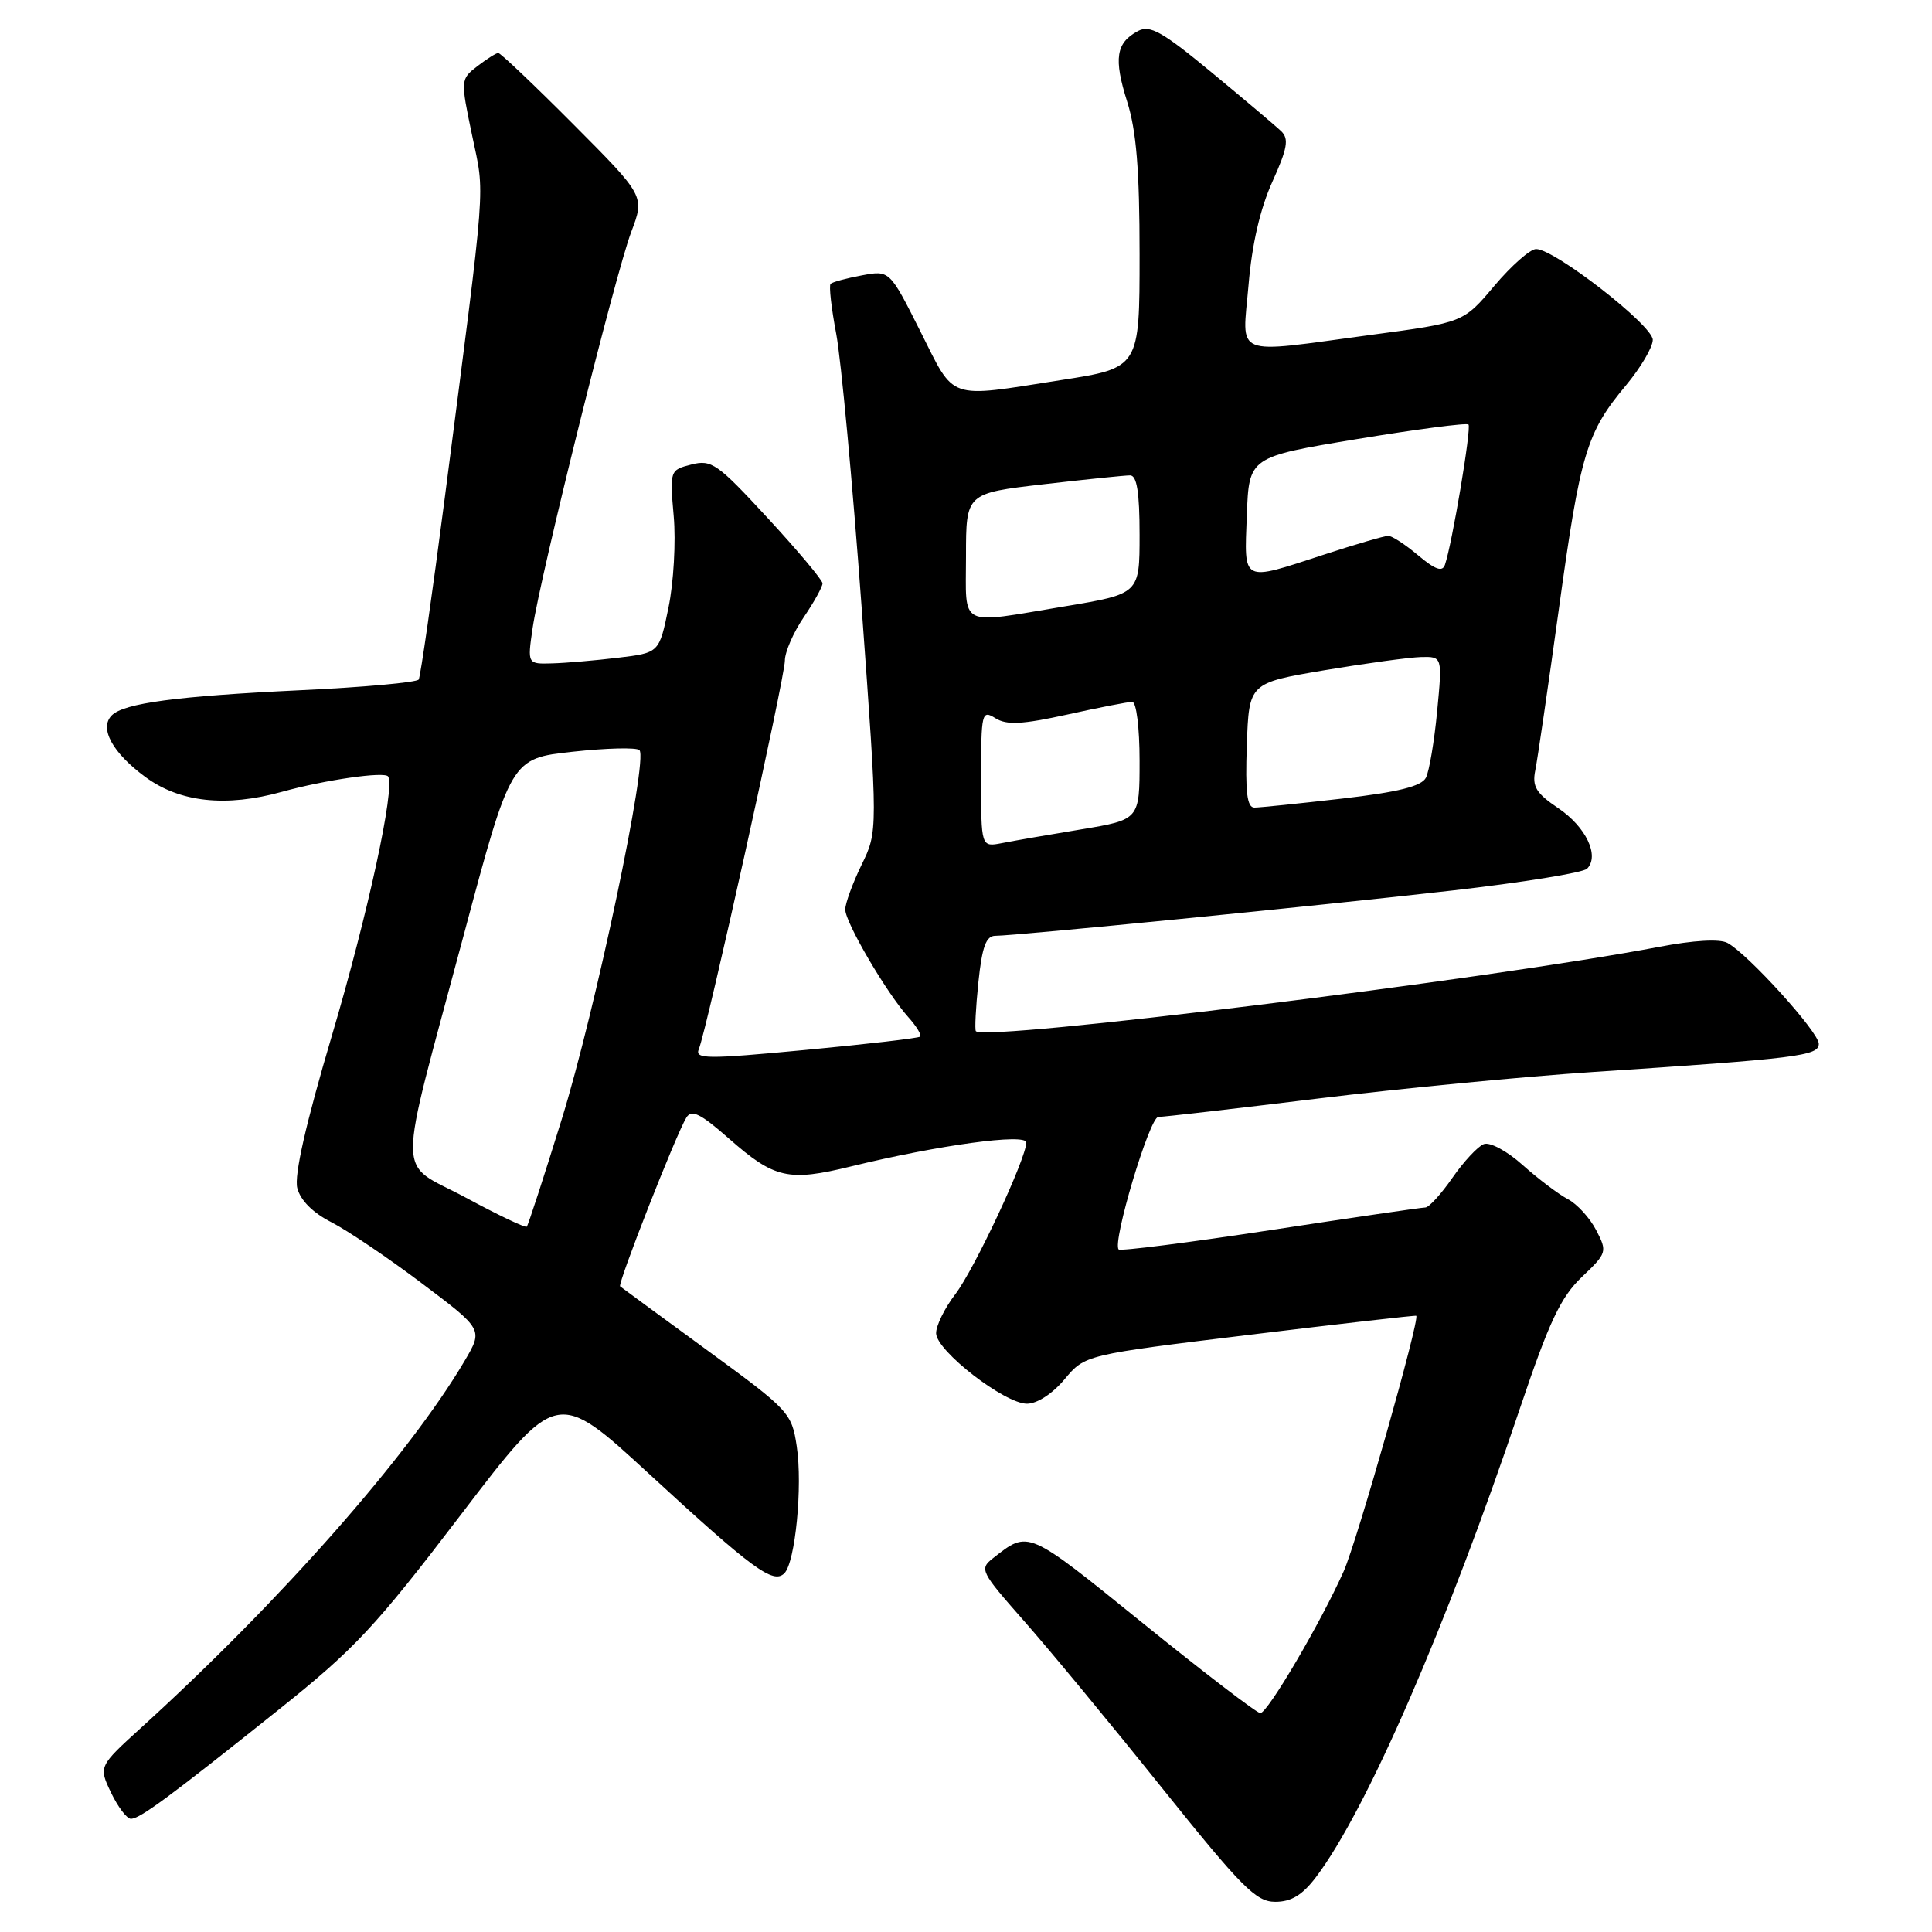 <?xml version="1.0" encoding="UTF-8" standalone="no"?>
<!DOCTYPE svg PUBLIC "-//W3C//DTD SVG 1.1//EN" "http://www.w3.org/Graphics/SVG/1.1/DTD/svg11.dtd" >
<svg xmlns="http://www.w3.org/2000/svg" xmlns:xlink="http://www.w3.org/1999/xlink" version="1.1" viewBox="0 0 256 256">
 <g >
 <path fill="currentColor"
d=" M 174.36 248.75 C 181.04 239.95 191.66 215.55 201.44 186.50 C 205.28 175.11 206.80 171.89 209.59 169.22 C 212.94 166.03 212.99 165.87 211.50 163.00 C 210.66 161.38 208.97 159.53 207.74 158.89 C 206.51 158.24 203.82 156.21 201.77 154.38 C 199.69 152.51 197.41 151.29 196.61 151.60 C 195.82 151.90 193.94 153.92 192.45 156.07 C 190.95 158.23 189.34 160.00 188.86 160.00 C 188.38 160.00 179.14 161.35 168.33 163.00 C 157.52 164.65 148.47 165.80 148.23 165.56 C 147.34 164.67 152.33 148.00 153.48 148.00 C 154.13 148.00 163.63 146.91 174.58 145.57 C 185.54 144.23 201.93 142.65 211.00 142.05 C 238.24 140.25 241.00 139.91 241.00 138.31 C 241.00 136.76 231.61 126.40 228.89 124.94 C 227.87 124.39 224.40 124.59 219.86 125.46 C 197.14 129.78 130.66 138.00 129.31 136.64 C 129.14 136.47 129.29 133.56 129.64 130.16 C 130.13 125.44 130.66 124.00 131.89 124.00 C 134.61 123.99 174.53 120.04 192.41 118.00 C 201.71 116.94 209.76 115.64 210.29 115.11 C 211.98 113.42 210.16 109.57 206.48 107.09 C 203.54 105.11 203.00 104.22 203.43 102.09 C 203.72 100.67 205.13 91.03 206.56 80.68 C 209.41 60.01 210.22 57.32 215.45 51.06 C 217.40 48.72 219.00 46.01 219.00 45.03 C 219.00 43.12 205.99 33.00 203.54 33.00 C 202.76 33.00 200.27 35.19 198.01 37.87 C 193.91 42.74 193.91 42.74 181.70 44.37 C 163.06 46.87 164.61 47.50 165.44 37.75 C 165.89 32.36 166.99 27.62 168.60 24.07 C 170.59 19.67 170.81 18.40 169.78 17.40 C 169.08 16.72 164.94 13.23 160.59 9.63 C 154.00 4.18 152.37 3.27 150.79 4.11 C 147.87 5.67 147.55 7.75 149.35 13.45 C 150.58 17.34 151.00 22.53 151.00 33.71 C 151.00 48.75 151.00 48.75 140.56 50.37 C 125.37 52.74 126.61 53.17 121.95 43.90 C 117.88 35.80 117.88 35.80 114.19 36.49 C 112.16 36.87 110.30 37.37 110.06 37.61 C 109.82 37.85 110.16 40.84 110.81 44.27 C 111.45 47.70 112.96 63.92 114.16 80.32 C 116.33 110.15 116.33 110.15 114.16 114.60 C 112.97 117.05 112.00 119.71 112.00 120.51 C 112.00 122.22 117.43 131.50 120.33 134.75 C 121.44 135.98 122.15 137.16 121.92 137.36 C 121.69 137.56 114.86 138.36 106.74 139.12 C 93.61 140.36 92.04 140.35 92.60 139.01 C 93.65 136.49 104.00 89.76 104.00 87.54 C 104.00 86.40 105.12 83.81 106.50 81.79 C 107.88 79.76 108.99 77.74 108.99 77.30 C 108.98 76.86 105.72 72.97 101.74 68.66 C 95.06 61.42 94.28 60.87 91.62 61.55 C 88.76 62.28 88.74 62.33 89.27 68.39 C 89.57 71.75 89.26 77.20 88.58 80.50 C 87.35 86.50 87.35 86.50 81.92 87.15 C 78.94 87.51 75.01 87.85 73.19 87.90 C 69.88 88.00 69.88 88.00 70.57 83.25 C 71.59 76.28 81.54 36.29 83.64 30.74 C 85.44 25.98 85.44 25.98 75.99 16.49 C 70.79 11.27 66.31 7.01 66.02 7.02 C 65.73 7.03 64.49 7.82 63.25 8.77 C 61.02 10.50 61.01 10.55 62.56 17.95 C 64.26 26.13 64.52 22.70 58.94 65.92 C 57.27 78.80 55.72 89.65 55.48 90.04 C 55.24 90.42 48.17 91.07 39.77 91.46 C 23.42 92.24 16.43 93.17 14.81 94.79 C 13.12 96.48 14.89 99.74 19.25 102.95 C 23.82 106.32 29.94 106.98 37.36 104.92 C 43.03 103.34 51.00 102.20 51.43 102.89 C 52.37 104.42 48.75 121.10 43.99 137.18 C 40.51 148.92 38.97 155.73 39.39 157.42 C 39.80 159.04 41.45 160.70 43.91 161.95 C 46.04 163.04 51.44 166.68 55.90 170.05 C 64.02 176.16 64.02 176.16 61.56 180.33 C 54.20 192.82 37.15 212.16 18.78 228.86 C 13.06 234.06 13.06 234.06 14.71 237.53 C 15.63 239.44 16.81 241.00 17.34 241.00 C 18.53 241.00 22.27 238.25 36.88 226.58 C 46.97 218.53 49.71 215.60 61.02 200.77 C 73.78 184.04 73.78 184.04 85.98 195.27 C 99.75 207.95 102.46 209.94 103.93 208.47 C 105.38 207.02 106.37 196.92 105.57 191.63 C 104.91 187.22 104.57 186.85 93.70 178.91 C 87.54 174.41 82.35 170.60 82.17 170.45 C 81.80 170.14 89.60 150.26 90.95 148.08 C 91.64 146.97 92.82 147.55 96.58 150.86 C 102.61 156.17 104.46 156.59 112.75 154.56 C 124.33 151.73 136.00 150.14 135.99 151.39 C 135.96 153.55 129.14 168.13 126.59 171.48 C 125.16 173.34 124.02 175.68 124.04 176.68 C 124.10 179.02 133.12 186.00 136.08 186.00 C 137.42 186.00 139.47 184.67 141.06 182.76 C 143.77 179.52 143.77 179.52 165.63 176.86 C 177.66 175.40 187.57 174.27 187.66 174.35 C 188.16 174.83 179.79 204.31 178.04 208.22 C 174.98 215.07 167.96 227.00 167.00 227.00 C 166.55 227.00 159.53 221.63 151.41 215.06 C 136.01 202.61 136.34 202.75 131.59 206.46 C 129.75 207.90 129.92 208.24 135.64 214.73 C 138.93 218.45 147.12 228.36 153.84 236.75 C 164.57 250.13 166.42 252.00 168.98 252.00 C 171.10 252.00 172.57 251.11 174.36 248.75 Z  M 61.70 158.68 C 52.43 153.69 52.46 157.54 61.42 124.00 C 67.70 100.50 67.70 100.50 75.88 99.61 C 80.37 99.12 84.36 99.02 84.73 99.40 C 85.91 100.58 78.89 133.94 74.42 148.35 C 72.06 155.97 69.98 162.35 69.80 162.54 C 69.61 162.72 65.97 160.99 61.70 158.68 Z  M 130.00 103.12 C 130.00 94.40 130.09 94.04 131.90 95.17 C 133.39 96.10 135.42 96.00 141.43 94.68 C 145.62 93.75 149.49 93.00 150.03 93.00 C 150.57 93.00 151.00 96.42 151.00 100.80 C 151.00 108.61 151.00 108.61 143.25 109.90 C 138.99 110.60 134.26 111.42 132.75 111.72 C 130.00 112.25 130.00 112.25 130.00 103.12 Z  M 165.21 98.75 C 165.50 90.50 165.50 90.50 175.50 88.81 C 181.00 87.89 186.76 87.10 188.31 87.06 C 191.12 87.00 191.12 87.00 190.43 94.25 C 190.05 98.24 189.38 102.20 188.94 103.06 C 188.35 104.19 185.27 104.96 177.82 105.82 C 172.14 106.47 166.92 107.01 166.21 107.01 C 165.24 107.00 164.99 104.97 165.21 98.75 Z  M 128.00 73.68 C 128.00 65.36 128.00 65.36 138.25 64.17 C 143.89 63.52 149.06 62.99 149.75 62.99 C 150.64 63.00 151.00 65.24 151.00 70.85 C 151.00 78.69 151.00 78.69 141.05 80.35 C 126.80 82.71 128.00 83.32 128.00 73.68 Z  M 165.21 68.28 C 165.50 60.55 165.50 60.55 179.82 58.18 C 187.70 56.88 194.34 56.01 194.58 56.25 C 195.00 56.67 192.41 72.09 191.46 74.84 C 191.12 75.82 190.17 75.48 187.92 73.59 C 186.23 72.16 184.44 71.00 183.95 71.00 C 183.46 71.00 179.62 72.12 175.40 73.50 C 164.43 77.08 164.87 77.30 165.21 68.28 Z "/>
</g>
</svg>